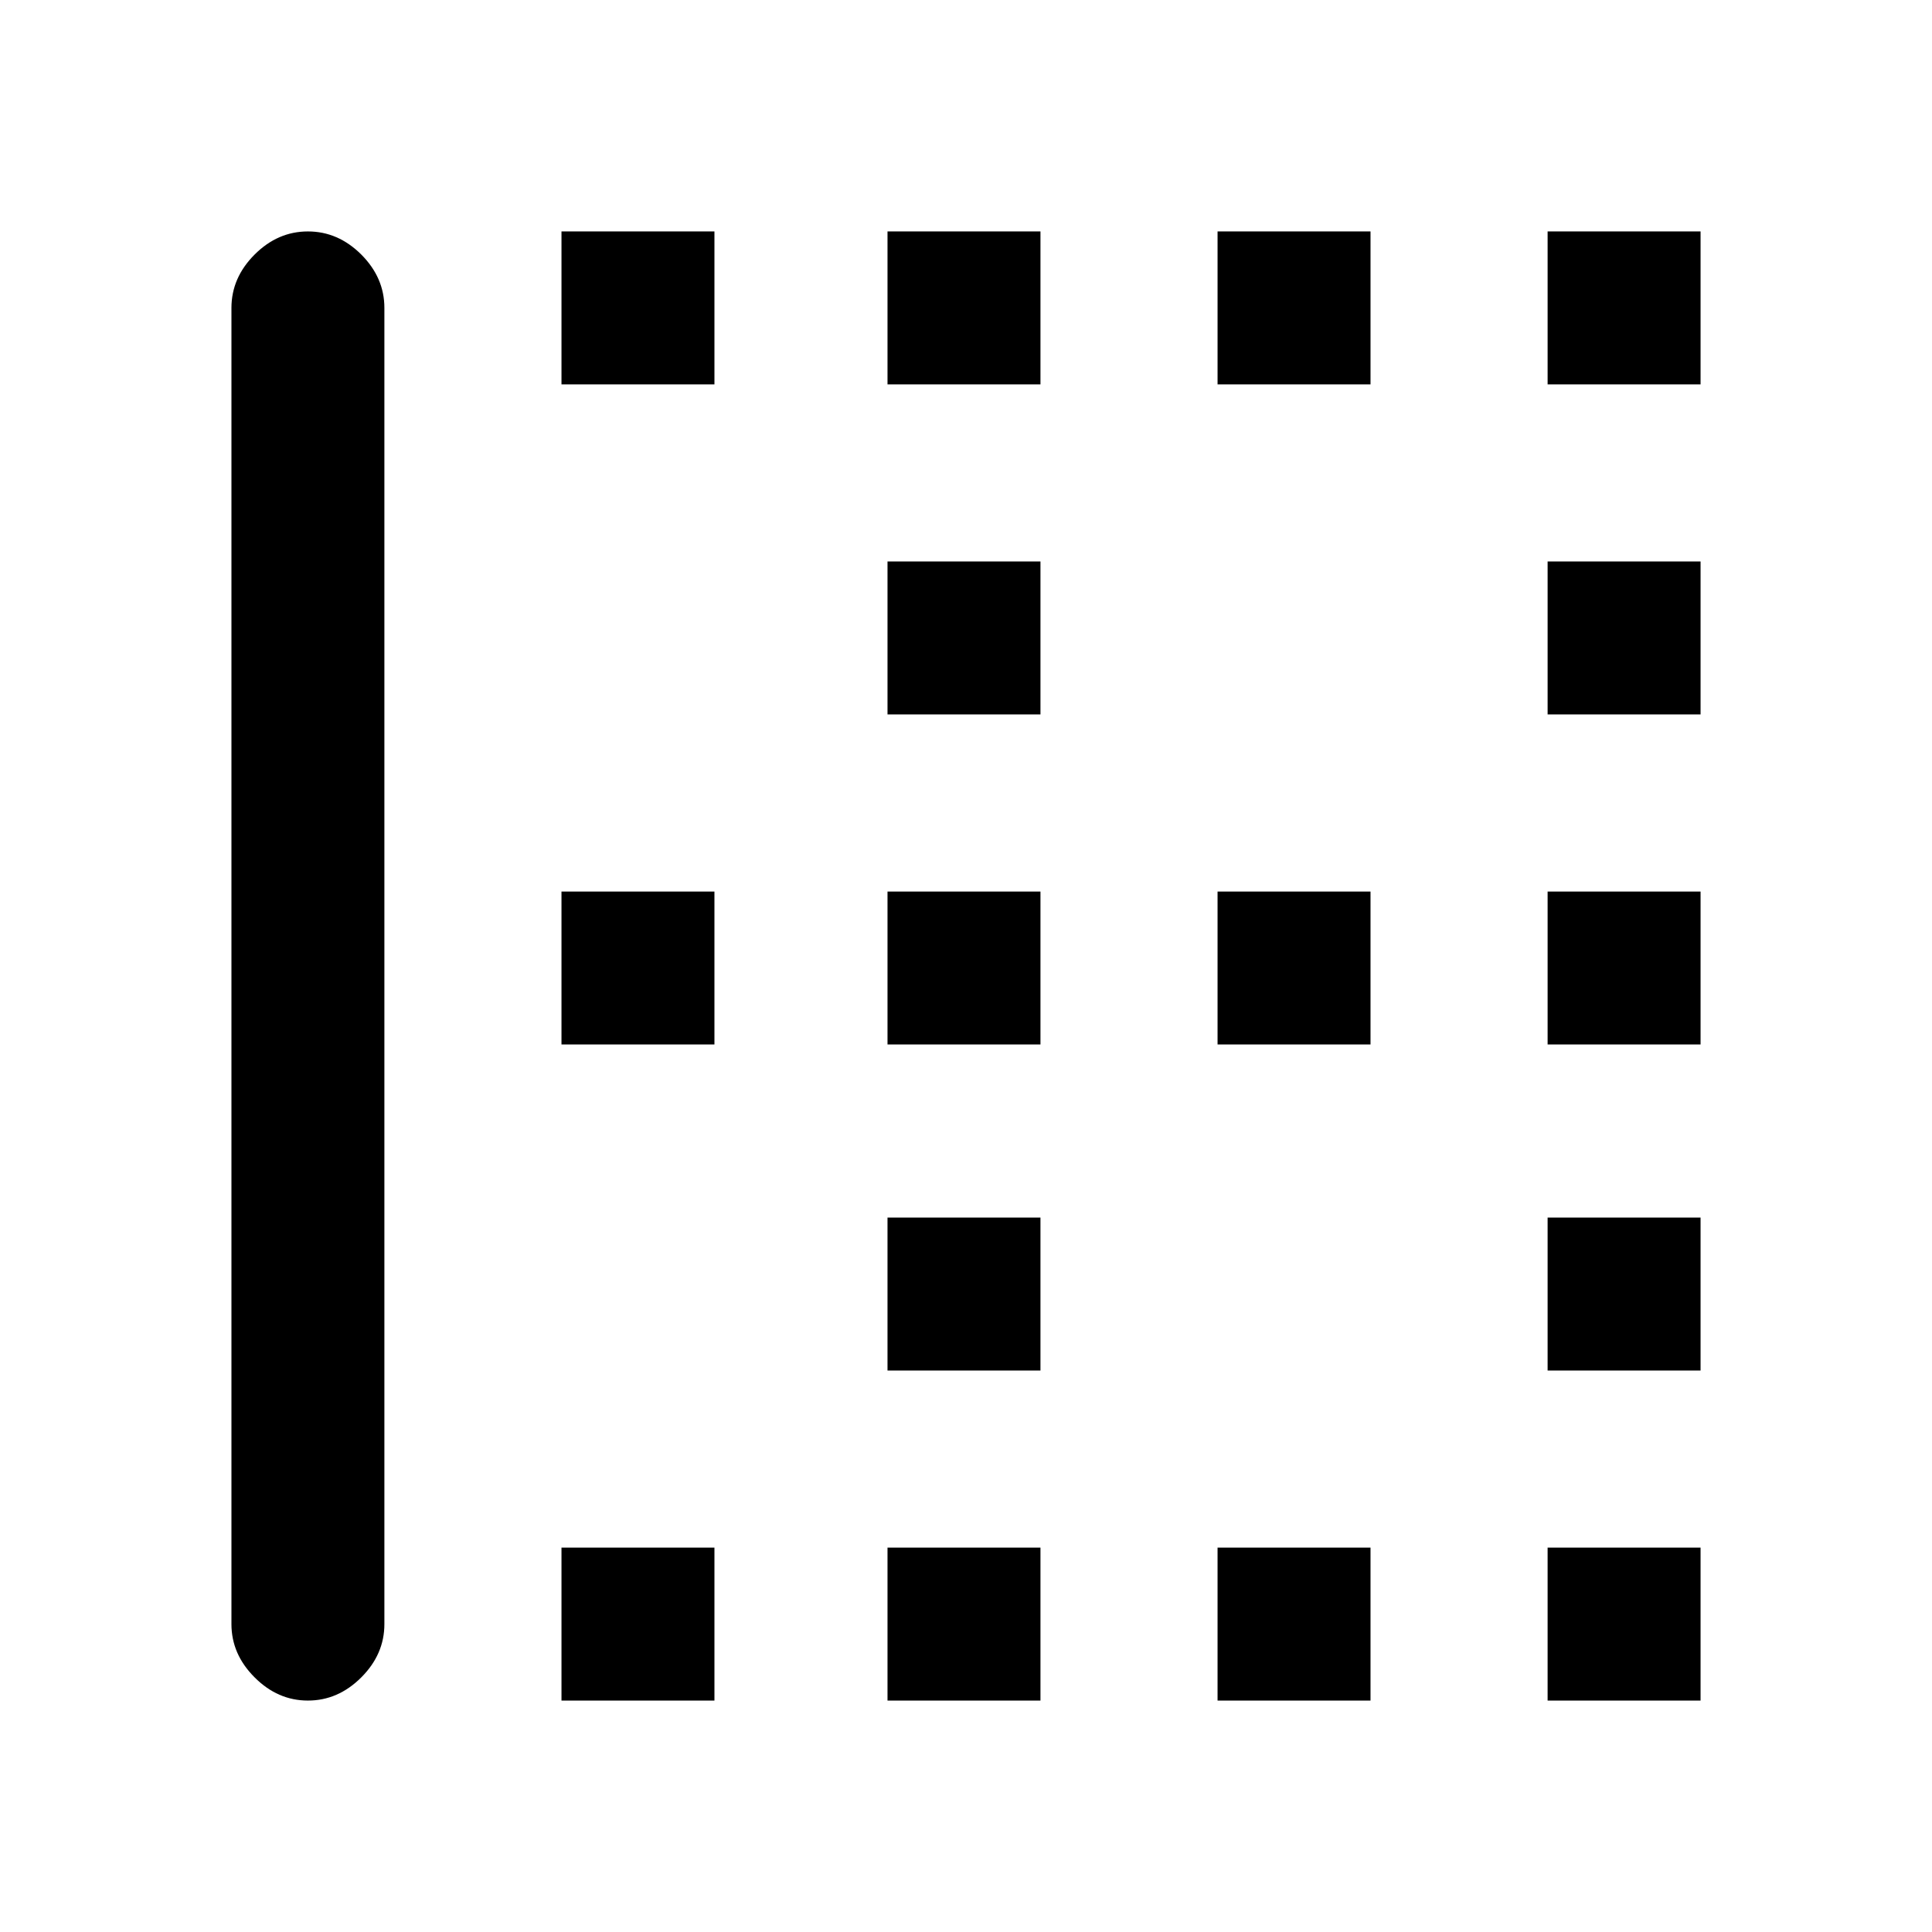<svg xmlns="http://www.w3.org/2000/svg" height="24" width="24"><path d="M19.225 8.875v-1.9h1.9v1.9Zm-8.2 0v-1.9h1.9v1.9Zm0 4.1v-1.9h1.9v1.9Zm8.2 0v-1.9h1.9v1.9Zm-4.1-8.2v-1.9h1.9v1.9Zm4.1 0v-1.9h1.9v1.9Zm-8.2 0v-1.9h1.9v1.9Zm-4.05 0v-1.9h1.9v1.9Zm8.15 8.2v-1.9h1.9v1.9Zm-8.15 8.15v-1.9h1.9v1.9Zm4.05 0v-1.9h1.9v1.9Zm-7.2 0q-.375 0-.662-.288-.288-.287-.288-.662V3.825q0-.375.288-.663.287-.287.662-.287.375 0 .663.287.287.288.287.663v16.35q0 .375-.287.662-.288.288-.663.288Zm11.3 0v-1.9h1.9v1.9Zm4.1-4.1v-1.9h1.9v1.9Zm-12.25-4.05v-1.9h1.9v1.9Zm12.25 8.15v-1.9h1.9v1.9Zm-8.2-4.1v-1.9h1.9v1.9Z"/></svg>